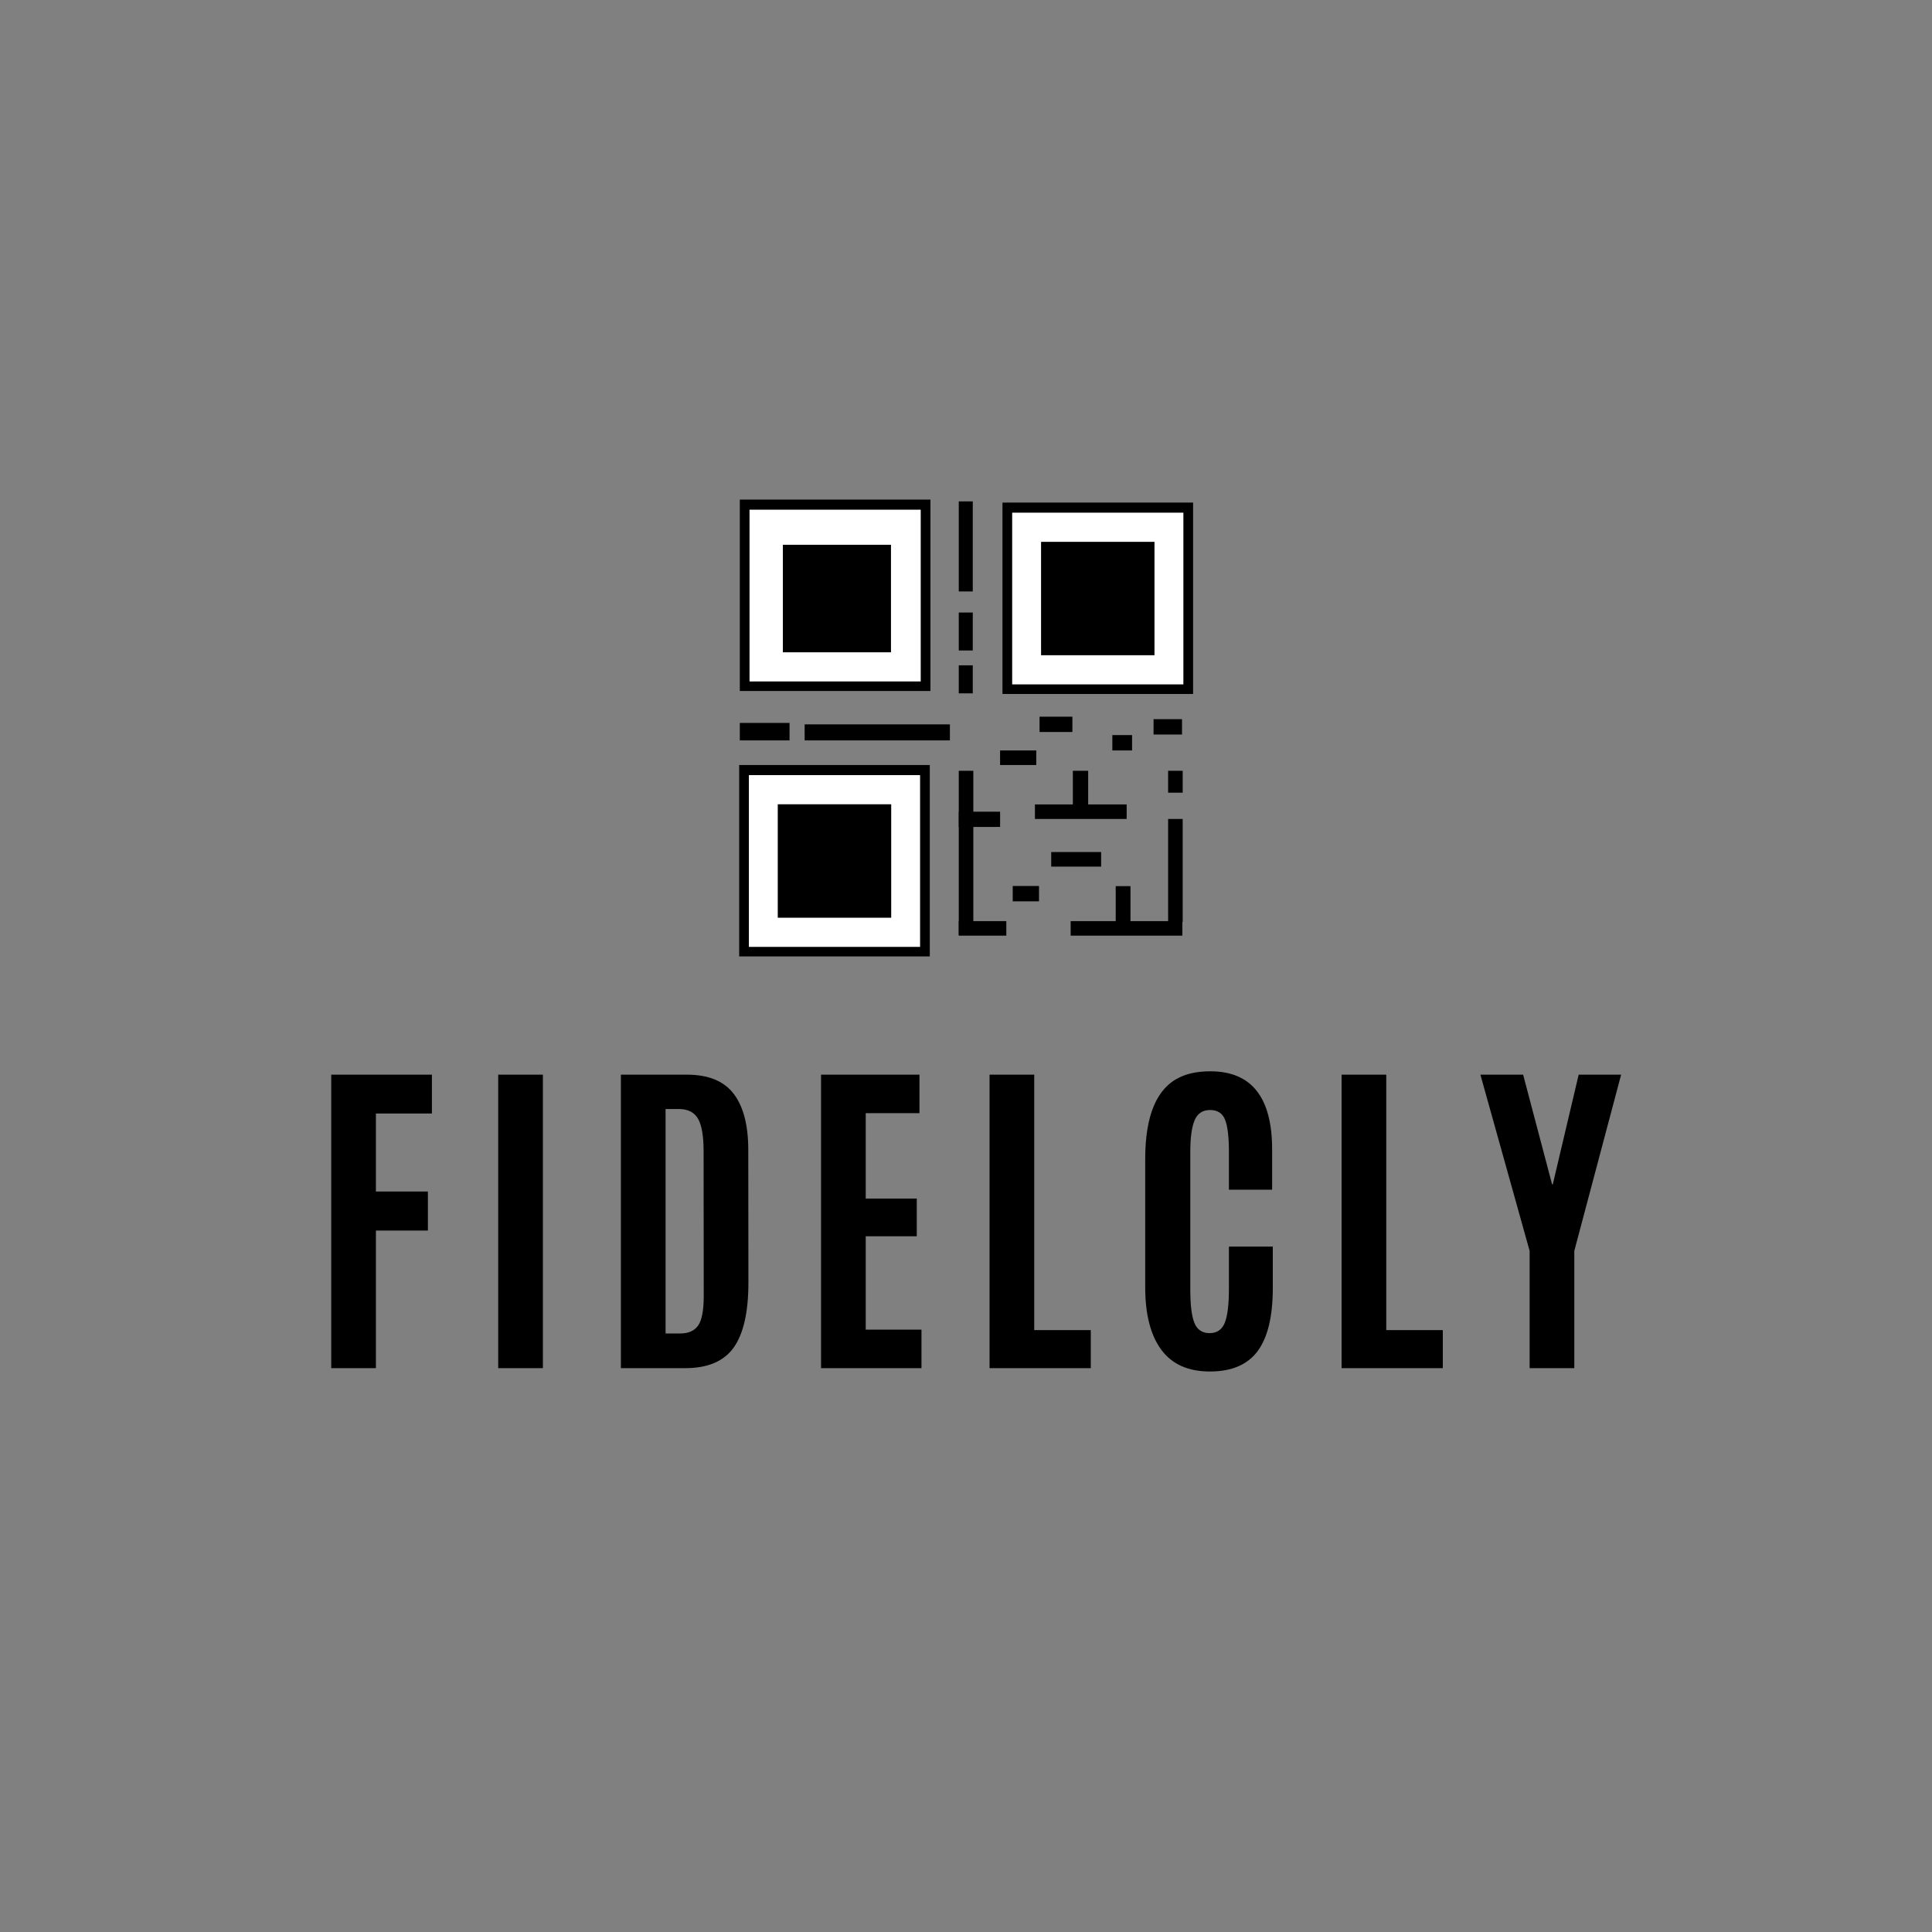 <svg xmlns="http://www.w3.org/2000/svg" xmlns:xlink="http://www.w3.org/1999/xlink" width="600" zoomAndPan="magnify" viewBox="0 0 450 450" height="600" preserveAspectRatio="xMidYMid meet" version="1.0"><rect x="0" y="0" width="450" height="450" fill="#808080" stroke="none"/><defs><g/><clipPath id="d73da2faf8"><path d="M 172.316 116.359 L 216.715 116.359 L 216.715 161 L 172.316 161 Z M 172.316 116.359 " clip-rule="nonzero"/></clipPath><clipPath id="06600a55ff"><path d="M 174.578 118.715 L 214.453 118.715 L 214.453 158.723 L 174.578 158.723 Z M 174.578 118.715 " clip-rule="nonzero"/></clipPath><clipPath id="81e79f0546"><path d="M 182.344 126.891 L 207.727 126.891 L 207.727 151.93 L 182.344 151.93 Z M 182.344 126.891 " clip-rule="nonzero"/></clipPath><clipPath id="bafc771887"><path d="M 223.316 116.785 L 226.707 116.785 L 226.707 137.848 L 223.316 137.848 Z M 223.316 116.785 " clip-rule="nonzero"/></clipPath><clipPath id="214ebb6d43"><path d="M 223.316 142.664 L 226.746 142.664 L 226.746 151.598 L 223.316 151.598 Z M 223.316 142.664 " clip-rule="nonzero"/></clipPath><clipPath id="53144e7b94"><path d="M 223.316 154.969 L 226.707 154.969 L 226.707 161.5 L 223.316 161.5 Z M 223.316 154.969 " clip-rule="nonzero"/></clipPath><clipPath id="8d8b3ba45e"><path d="M 187.418 168.641 L 221.25 168.641 L 221.25 172.453 L 187.418 172.453 Z M 187.418 168.641 " clip-rule="nonzero"/></clipPath><clipPath id="a89d672707"><path d="M 172.316 168.383 L 183.898 168.383 L 183.898 172.449 L 172.316 172.449 Z M 172.316 168.383 " clip-rule="nonzero"/></clipPath><clipPath id="2909564c9c"><path d="M 223.316 179.527 L 226.707 179.527 L 226.707 217.941 L 223.316 217.941 Z M 223.316 179.527 " clip-rule="nonzero"/></clipPath><clipPath id="ed2feeaa6b"><path d="M 223.32 189.059 L 232.945 189.059 L 232.945 192.609 L 223.32 192.609 Z M 223.32 189.059 " clip-rule="nonzero"/></clipPath><clipPath id="baedf90aea"><path d="M 223.316 214.547 L 234.391 214.547 L 234.391 217.934 L 223.316 217.934 Z M 223.316 214.547 " clip-rule="nonzero"/></clipPath><clipPath id="dd14478bf3"><path d="M 235.883 206.348 L 242.121 206.348 L 242.121 209.938 L 235.883 209.938 Z M 235.883 206.348 " clip-rule="nonzero"/></clipPath><clipPath id="5a266743f4"><path d="M 244.848 198.457 L 256.473 198.457 L 256.473 201.848 L 244.848 201.848 Z M 244.848 198.457 " clip-rule="nonzero"/></clipPath><clipPath id="4046efcc08"><path d="M 241.055 187.363 L 262.422 187.363 L 262.422 190.754 L 241.055 190.754 Z M 241.055 187.363 " clip-rule="nonzero"/></clipPath><clipPath id="1568a9f73b"><path d="M 249.887 179.527 L 253.598 179.527 L 253.598 188.355 L 249.887 188.355 Z M 249.887 179.527 " clip-rule="nonzero"/></clipPath><clipPath id="6ac8fe894d"><path d="M 249.375 214.547 L 275.473 214.547 L 275.473 217.938 L 249.375 217.938 Z M 249.375 214.547 " clip-rule="nonzero"/></clipPath><clipPath id="81d37f63b6"><path d="M 259.871 206.406 L 263.312 206.406 L 263.312 216.188 L 259.871 216.188 Z M 259.871 206.406 " clip-rule="nonzero"/></clipPath><clipPath id="8b3a7488ce"><path d="M 272.078 190.758 L 275.473 190.758 L 275.473 214.809 L 272.078 214.809 Z M 272.078 190.758 " clip-rule="nonzero"/></clipPath><clipPath id="7e9c4cf40a"><path d="M 272.078 179.527 L 275.473 179.527 L 275.473 184.859 L 272.078 184.859 Z M 272.078 179.527 " clip-rule="nonzero"/></clipPath><clipPath id="3fa5b96ca2"><path d="M 232.938 174.793 L 241.367 174.793 L 241.367 178.184 L 232.938 178.184 Z M 232.938 174.793 " clip-rule="nonzero"/></clipPath><clipPath id="d3a0957fc6"><path d="M 242.129 166.785 L 249.887 166.785 L 249.887 170.496 L 242.129 170.496 Z M 242.129 166.785 " clip-rule="nonzero"/></clipPath><clipPath id="aa506a2c9f"><path d="M 259.086 171.078 L 263.785 171.078 L 263.785 174.793 L 259.086 174.793 Z M 259.086 171.078 " clip-rule="nonzero"/></clipPath><clipPath id="f1c7b8d4cd"><path d="M 268.684 167.367 L 275.477 167.367 L 275.477 171.078 L 268.684 171.078 Z M 268.684 167.367 " clip-rule="nonzero"/></clipPath><clipPath id="1eea34f1a4"><path d="M 233.496 117.055 L 277.895 117.055 L 277.895 161.77 L 233.496 161.77 Z M 233.496 117.055 " clip-rule="nonzero"/></clipPath><clipPath id="1e43a87057"><path d="M 235.754 119.406 L 275.633 119.406 L 275.633 159.414 L 235.754 159.414 Z M 235.754 119.406 " clip-rule="nonzero"/></clipPath><clipPath id="5d5030be8d"><path d="M 242.484 126.199 L 268.902 126.199 L 268.902 152.621 L 242.484 152.621 Z M 242.484 126.199 " clip-rule="nonzero"/></clipPath><clipPath id="e87015e245"><path d="M 172.168 178.188 L 216.566 178.188 L 216.566 222.902 L 172.168 222.902 Z M 172.168 178.188 " clip-rule="nonzero"/></clipPath><clipPath id="8987bcec28"><path d="M 174.43 180.539 L 214.305 180.539 L 214.305 220.547 L 174.43 220.547 Z M 174.43 180.539 " clip-rule="nonzero"/></clipPath><clipPath id="f8f522de62"><path d="M 181.156 187.332 L 207.578 187.332 L 207.578 213.754 L 181.156 213.754 Z M 181.156 187.332 " clip-rule="nonzero"/></clipPath></defs><g fill="#000000" fill-opacity="1"><g transform="translate(72.055, 318.668)"><g><path d="M 5.094 0 L 5.094 -68.359 L 28.547 -68.359 L 28.547 -59.312 L 15.5 -59.312 L 15.5 -41.141 L 27.609 -41.141 L 27.609 -32.047 L 15.5 -32.047 L 15.5 0 Z M 5.094 0 "/></g></g></g><g fill="#000000" fill-opacity="1"><g transform="translate(110.527, 318.668)"><g><path d="M 5.516 0 L 5.516 -68.359 L 15.922 -68.359 L 15.922 0 Z M 5.516 0 "/></g></g></g><g fill="#000000" fill-opacity="1"><g transform="translate(139.523, 318.668)"><g><path d="M 15.5 -8.078 L 18.922 -8.078 C 20.836 -8.078 22.227 -8.695 23.094 -9.938 C 23.957 -11.188 24.391 -13.469 24.391 -16.781 L 24.359 -50.531 C 24.359 -54.082 23.922 -56.609 23.047 -58.109 C 22.18 -59.609 20.688 -60.359 18.562 -60.359 L 15.5 -60.359 Z M 5.094 0 L 5.094 -68.359 L 20.438 -68.359 C 25.457 -68.359 29.098 -66.875 31.359 -63.906 C 33.629 -60.945 34.766 -56.578 34.766 -50.797 L 34.797 -19.969 C 34.797 -13.07 33.656 -8.02 31.375 -4.812 C 29.102 -1.602 25.336 0 20.078 0 Z M 5.094 0 "/></g></g></g><g fill="#000000" fill-opacity="1"><g transform="translate(186.112, 318.668)"><g><path d="M 5.125 0 L 5.125 -68.359 L 28.047 -68.359 L 28.047 -59.391 L 15.531 -59.391 L 15.531 -39.5 L 27.422 -39.5 L 27.422 -30.719 L 15.531 -30.719 L 15.531 -8.969 L 28.516 -8.969 L 28.516 0 Z M 5.125 0 "/></g></g></g><g fill="#000000" fill-opacity="1"><g transform="translate(225.361, 318.668)"><g><path d="M 5.125 0 L 5.125 -68.359 L 15.531 -68.359 L 15.531 -8.859 L 28.703 -8.859 L 28.703 0 Z M 5.125 0 "/></g></g></g><g fill="#000000" fill-opacity="1"><g transform="translate(262.474, 318.668)"><g><path d="M 33.984 -18.641 C 33.984 -12.035 32.805 -7.145 30.453 -3.969 C 28.098 -0.801 24.395 0.781 19.344 0.781 C 14.289 0.781 10.516 -0.906 8.016 -4.281 C 5.516 -7.664 4.266 -12.531 4.266 -18.875 L 4.266 -48.672 C 4.266 -58.848 6.938 -65.203 12.281 -67.734 C 14.238 -68.672 16.617 -69.141 19.422 -69.141 C 29.023 -69.141 33.828 -63.078 33.828 -50.953 L 33.828 -41.562 L 23.766 -41.562 L 23.766 -50.297 C 23.766 -53.816 23.469 -56.332 22.875 -57.844 C 22.281 -59.363 21.113 -60.125 19.375 -60.125 C 17.645 -60.125 16.441 -59.32 15.766 -57.719 C 15.098 -56.113 14.766 -53.656 14.766 -50.344 L 14.766 -18.406 C 14.766 -14.727 15.086 -12.098 15.734 -10.516 C 16.379 -8.941 17.555 -8.156 19.266 -8.156 C 20.973 -8.156 22.148 -8.957 22.797 -10.562 C 23.441 -12.164 23.766 -14.82 23.766 -18.531 L 23.766 -28.312 L 33.984 -28.312 Z M 33.984 -18.641 "/></g></g></g><g fill="#000000" fill-opacity="1"><g transform="translate(307.355, 318.668)"><g><path d="M 5.125 0 L 5.125 -68.359 L 15.531 -68.359 L 15.531 -8.859 L 28.703 -8.859 L 28.703 0 Z M 5.125 0 "/></g></g></g><g fill="#000000" fill-opacity="1"><g transform="translate(344.468, 318.668)"><g><path d="M 11.812 0 L 11.812 -27.312 L 0.344 -68.359 L 10.297 -68.359 L 17.047 -42.797 L 17.203 -42.797 L 23.234 -68.359 L 33.125 -68.359 L 22.219 -27.312 L 22.219 0 Z M 11.812 0 "/></g></g></g><g clip-path="url(#d73da2faf8)"><path fill="#000000" d="M 172.316 116.359 L 216.902 116.359 L 216.902 160.945 L 172.316 160.945 Z M 172.316 116.359 " fill-opacity="1" fill-rule="nonzero"/></g><g clip-path="url(#06600a55ff)"><path fill="#ffffff" d="M 174.578 118.715 L 214.621 118.715 L 214.621 158.758 L 174.578 158.758 Z M 174.578 118.715 " fill-opacity="1" fill-rule="nonzero"/></g><g clip-path="url(#81e79f0546)"><path fill="#000000" d="M 182.344 126.891 L 207.527 126.891 L 207.527 152.074 L 182.344 152.074 Z M 182.344 126.891 " fill-opacity="1" fill-rule="nonzero"/></g><g clip-path="url(#bafc771887)"><path fill="#000000" d="M 223.316 116.785 L 226.578 116.785 L 226.578 137.758 L 223.316 137.758 Z M 223.316 116.785 " fill-opacity="1" fill-rule="nonzero"/></g><g clip-path="url(#214ebb6d43)"><path fill="#000000" d="M 223.316 142.664 L 226.578 142.664 L 226.578 151.516 L 223.316 151.516 Z M 223.316 142.664 " fill-opacity="1" fill-rule="nonzero"/></g><g clip-path="url(#53144e7b94)"><path fill="#000000" d="M 223.316 154.969 L 226.578 154.969 L 226.578 161.492 L 223.316 161.492 Z M 223.316 154.969 " fill-opacity="1" fill-rule="nonzero"/></g><g clip-path="url(#8d8b3ba45e)"><path fill="#000000" d="M 187.418 172.453 L 187.418 168.723 L 221.434 168.723 L 221.434 172.453 Z M 187.418 172.453 " fill-opacity="1" fill-rule="nonzero"/></g><g clip-path="url(#a89d672707)"><path fill="#000000" d="M 172.316 172.449 L 172.316 168.254 L 183.965 168.254 L 183.965 172.449 Z M 172.316 172.449 " fill-opacity="1" fill-rule="nonzero"/></g><g clip-path="url(#2909564c9c)"><path fill="#000000" d="M 223.316 179.527 L 226.891 179.527 L 226.891 217.797 L 223.316 217.797 Z M 223.316 179.527 " fill-opacity="1" fill-rule="nonzero"/></g><g clip-path="url(#ed2feeaa6b)"><path fill="#000000" d="M 223.32 192.609 L 223.32 189.035 L 233.016 189.035 L 233.016 192.609 Z M 223.32 192.609 " fill-opacity="1" fill-rule="nonzero"/></g><g clip-path="url(#baedf90aea)"><path fill="#000000" d="M 223.316 217.934 L 223.316 214.363 L 234.543 214.363 L 234.543 217.934 Z M 223.316 217.934 " fill-opacity="1" fill-rule="nonzero"/></g><g clip-path="url(#dd14478bf3)"><path fill="#000000" d="M 235.883 209.938 L 235.883 206.367 L 242.004 206.367 L 242.004 209.938 Z M 235.883 209.938 " fill-opacity="1" fill-rule="nonzero"/></g><g clip-path="url(#5a266743f4)"><path fill="#000000" d="M 244.848 201.848 L 244.848 198.277 L 256.582 198.277 L 256.582 201.848 Z M 244.848 201.848 " fill-opacity="1" fill-rule="nonzero"/></g><g clip-path="url(#4046efcc08)"><path fill="#000000" d="M 241.055 190.754 L 241.055 187.18 L 262.488 187.18 L 262.488 190.754 Z M 241.055 190.754 " fill-opacity="1" fill-rule="nonzero"/></g><g clip-path="url(#1568a9f73b)"><path fill="#000000" d="M 249.887 179.527 L 253.457 179.527 L 253.457 188.203 L 249.887 188.203 Z M 249.887 179.527 " fill-opacity="1" fill-rule="nonzero"/></g><g clip-path="url(#6ac8fe894d)"><path fill="#000000" d="M 249.375 217.938 L 249.375 214.363 L 275.398 214.363 L 275.398 217.938 Z M 249.375 217.938 " fill-opacity="1" fill-rule="nonzero"/></g><g clip-path="url(#81d37f63b6)"><path fill="#000000" d="M 259.871 206.406 L 263.441 206.406 L 263.441 216.102 L 259.871 216.102 Z M 259.871 206.406 " fill-opacity="1" fill-rule="nonzero"/></g><g clip-path="url(#8b3a7488ce)"><path fill="#000000" d="M 272.078 190.758 L 275.648 190.758 L 275.648 214.738 L 272.078 214.738 Z M 272.078 190.758 " fill-opacity="1" fill-rule="nonzero"/></g><g clip-path="url(#7e9c4cf40a)"><path fill="#000000" d="M 272.078 179.527 L 275.648 179.527 L 275.648 184.629 L 272.078 184.629 Z M 272.078 179.527 " fill-opacity="1" fill-rule="nonzero"/></g><g clip-path="url(#3fa5b96ca2)"><path fill="#000000" d="M 232.938 178.184 L 232.938 174.609 L 241.613 174.609 L 241.613 178.184 Z M 232.938 178.184 " fill-opacity="1" fill-rule="nonzero"/></g><g clip-path="url(#d3a0957fc6)"><path fill="#000000" d="M 242.129 170.496 L 242.129 166.926 L 249.781 166.926 L 249.781 170.496 Z M 242.129 170.496 " fill-opacity="1" fill-rule="nonzero"/></g><g clip-path="url(#aa506a2c9f)"><path fill="#000000" d="M 259.086 174.793 L 259.086 171.219 L 263.68 171.219 L 263.68 174.793 Z M 259.086 174.793 " fill-opacity="1" fill-rule="nonzero"/></g><g clip-path="url(#f1c7b8d4cd)"><path fill="#000000" d="M 268.684 171.078 L 268.684 167.508 L 275.316 167.508 L 275.316 171.078 Z M 268.684 171.078 " fill-opacity="1" fill-rule="nonzero"/></g><g clip-path="url(#1eea34f1a4)"><path fill="#000000" d="M 233.496 117.055 L 278.078 117.055 L 278.078 161.637 L 233.496 161.637 Z M 233.496 117.055 " fill-opacity="1" fill-rule="nonzero"/></g><g clip-path="url(#1e43a87057)"><path fill="#ffffff" d="M 235.754 119.406 L 275.801 119.406 L 275.801 159.449 L 235.754 159.449 Z M 235.754 119.406 " fill-opacity="1" fill-rule="nonzero"/></g><g clip-path="url(#5d5030be8d)"><path fill="#000000" d="M 242.484 126.199 L 268.902 126.199 L 268.902 152.621 L 242.484 152.621 Z M 242.484 126.199 " fill-opacity="1" fill-rule="nonzero"/></g><g clip-path="url(#e87015e245)"><path fill="#000000" d="M 172.168 178.188 L 216.754 178.188 L 216.754 222.77 L 172.168 222.77 Z M 172.168 178.188 " fill-opacity="1" fill-rule="nonzero"/></g><g clip-path="url(#8987bcec28)"><path fill="#ffffff" d="M 174.43 180.539 L 214.473 180.539 L 214.473 220.582 L 174.43 220.582 Z M 174.43 180.539 " fill-opacity="1" fill-rule="nonzero"/></g><g clip-path="url(#f8f522de62)"><path fill="#000000" d="M 181.156 187.332 L 207.578 187.332 L 207.578 213.754 L 181.156 213.754 Z M 181.156 187.332 " fill-opacity="1" fill-rule="nonzero"/></g></svg>